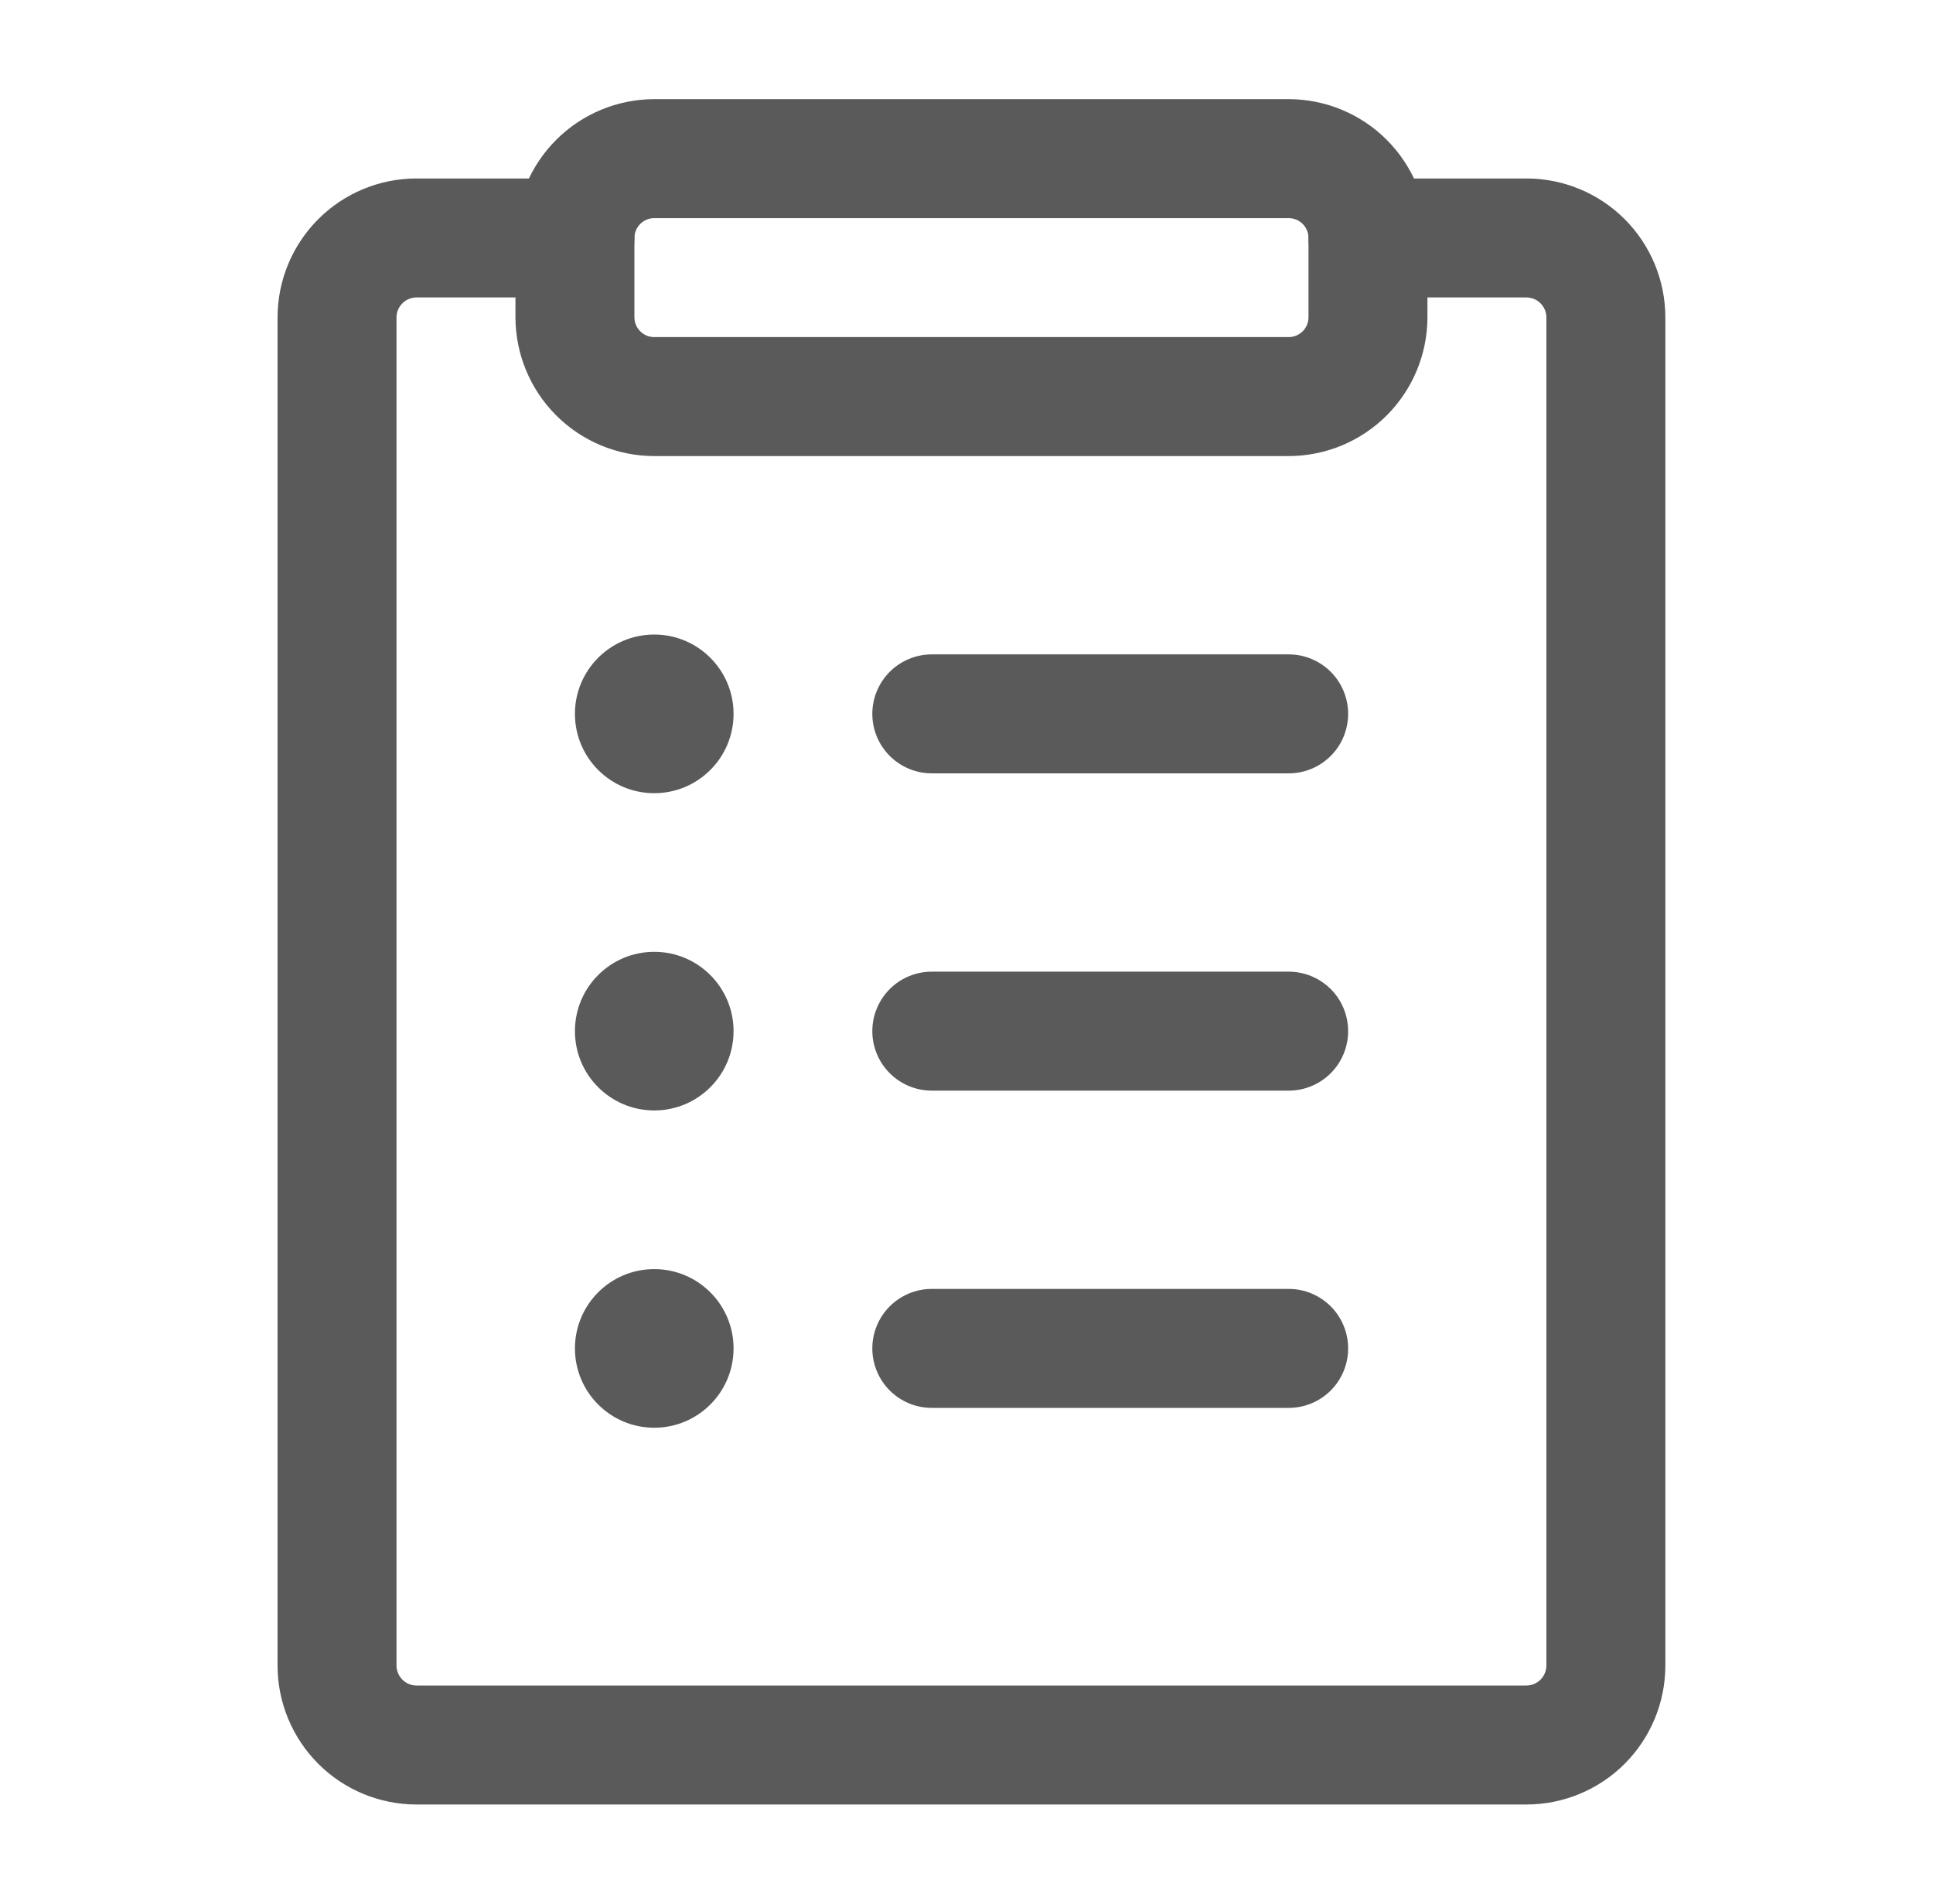 <svg width="65" height="64" viewBox="0 0 65 64" fill="none" xmlns="http://www.w3.org/2000/svg">
<g id="fi_7326936">
<g id="Layer 2">
<path id="Vector" d="M51.333 60.667H14C12.763 60.665 11.576 60.173 10.702 59.298C9.827 58.423 9.335 57.237 9.333 56V10.667C9.335 9.429 9.827 8.243 10.702 7.368C11.576 6.494 12.763 6.001 14 6H19.333C19.864 6 20.372 6.211 20.747 6.586C21.123 6.961 21.333 7.47 21.333 8C21.333 8.53 21.123 9.039 20.747 9.414C20.372 9.789 19.864 10 19.333 10H14C13.824 10.002 13.655 10.073 13.531 10.198C13.406 10.322 13.335 10.491 13.333 10.667V56C13.335 56.176 13.406 56.344 13.531 56.469C13.655 56.594 13.824 56.665 14 56.667H51.333C51.509 56.665 51.678 56.594 51.802 56.469C51.927 56.344 51.998 56.176 52 56V10.667C51.998 10.491 51.927 10.322 51.802 10.198C51.678 10.073 51.509 10.002 51.333 10H46C45.469 10 44.961 9.789 44.586 9.414C44.211 9.039 44 8.53 44 8C44 7.47 44.211 6.961 44.586 6.586C44.961 6.211 45.469 6 46 6H51.333C52.571 6.001 53.757 6.494 54.632 7.368C55.506 8.243 55.998 9.429 56 10.667V56C55.998 57.237 55.506 58.423 54.632 59.298C53.757 60.173 52.571 60.665 51.333 60.667Z" fill="#5A5A5A"/>
<path id="Vector_2" d="M43.333 15.333H22C20.763 15.332 19.576 14.84 18.702 13.965C17.827 13.09 17.335 11.904 17.333 10.667V8C17.335 6.763 17.827 5.577 18.702 4.702C19.576 3.827 20.763 3.335 22 3.333H43.333C44.571 3.335 45.757 3.827 46.632 4.702C47.506 5.577 47.998 6.763 48 8V10.667C47.998 11.904 47.506 13.09 46.632 13.965C45.757 14.84 44.571 15.332 43.333 15.333ZM22 7.333C21.823 7.333 21.654 7.404 21.529 7.529C21.404 7.654 21.333 7.823 21.333 8V10.667C21.333 10.844 21.404 11.013 21.529 11.138C21.654 11.263 21.823 11.333 22 11.333H43.333C43.51 11.333 43.68 11.263 43.805 11.138C43.93 11.013 44 10.844 44 10.667V8C44 7.823 43.93 7.654 43.805 7.529C43.68 7.404 43.51 7.333 43.333 7.333H22Z" fill="#5A5A5A"/>
<path id="Vector_3" d="M43.333 26H31.333C30.803 26 30.294 25.789 29.919 25.414C29.544 25.039 29.333 24.53 29.333 24C29.333 23.47 29.544 22.961 29.919 22.586C30.294 22.211 30.803 22 31.333 22H43.333C43.864 22 44.372 22.211 44.748 22.586C45.123 22.961 45.333 23.47 45.333 24C45.333 24.53 45.123 25.039 44.748 25.414C44.372 25.789 43.864 26 43.333 26Z" fill="#5A5A5A"/>
<path id="Vector_4" d="M43.333 36.667H31.333C30.803 36.667 30.294 36.456 29.919 36.081C29.544 35.706 29.333 35.197 29.333 34.667C29.333 34.136 29.544 33.628 29.919 33.252C30.294 32.877 30.803 32.667 31.333 32.667H43.333C43.864 32.667 44.372 32.877 44.748 33.252C45.123 33.628 45.333 34.136 45.333 34.667C45.333 35.197 45.123 35.706 44.748 36.081C44.372 36.456 43.864 36.667 43.333 36.667Z" fill="#5A5A5A"/>
<path id="Vector_5" d="M43.333 47.333H31.333C30.803 47.333 30.294 47.123 29.919 46.748C29.544 46.373 29.333 45.864 29.333 45.333C29.333 44.803 29.544 44.294 29.919 43.919C30.294 43.544 30.803 43.333 31.333 43.333H43.333C43.864 43.333 44.372 43.544 44.748 43.919C45.123 44.294 45.333 44.803 45.333 45.333C45.333 45.864 45.123 46.373 44.748 46.748C44.372 47.123 43.864 47.333 43.333 47.333Z" fill="#5A5A5A"/>
<path id="Vector_6" d="M22 37.333C23.473 37.333 24.667 36.139 24.667 34.667C24.667 33.194 23.473 32 22 32C20.527 32 19.333 33.194 19.333 34.667C19.333 36.139 20.527 37.333 22 37.333Z" fill="#5A5A5A"/>
<path id="Vector_7" d="M22 26.667C23.473 26.667 24.667 25.473 24.667 24C24.667 22.527 23.473 21.333 22 21.333C20.527 21.333 19.333 22.527 19.333 24C19.333 25.473 20.527 26.667 22 26.667Z" fill="#5A5A5A"/>
<path id="Vector_8" d="M22 48C23.473 48 24.667 46.806 24.667 45.333C24.667 43.861 23.473 42.667 22 42.667C20.527 42.667 19.333 43.861 19.333 45.333C19.333 46.806 20.527 48 22 48Z" fill="#5A5A5A"/>
</g>
</g>
</svg>
